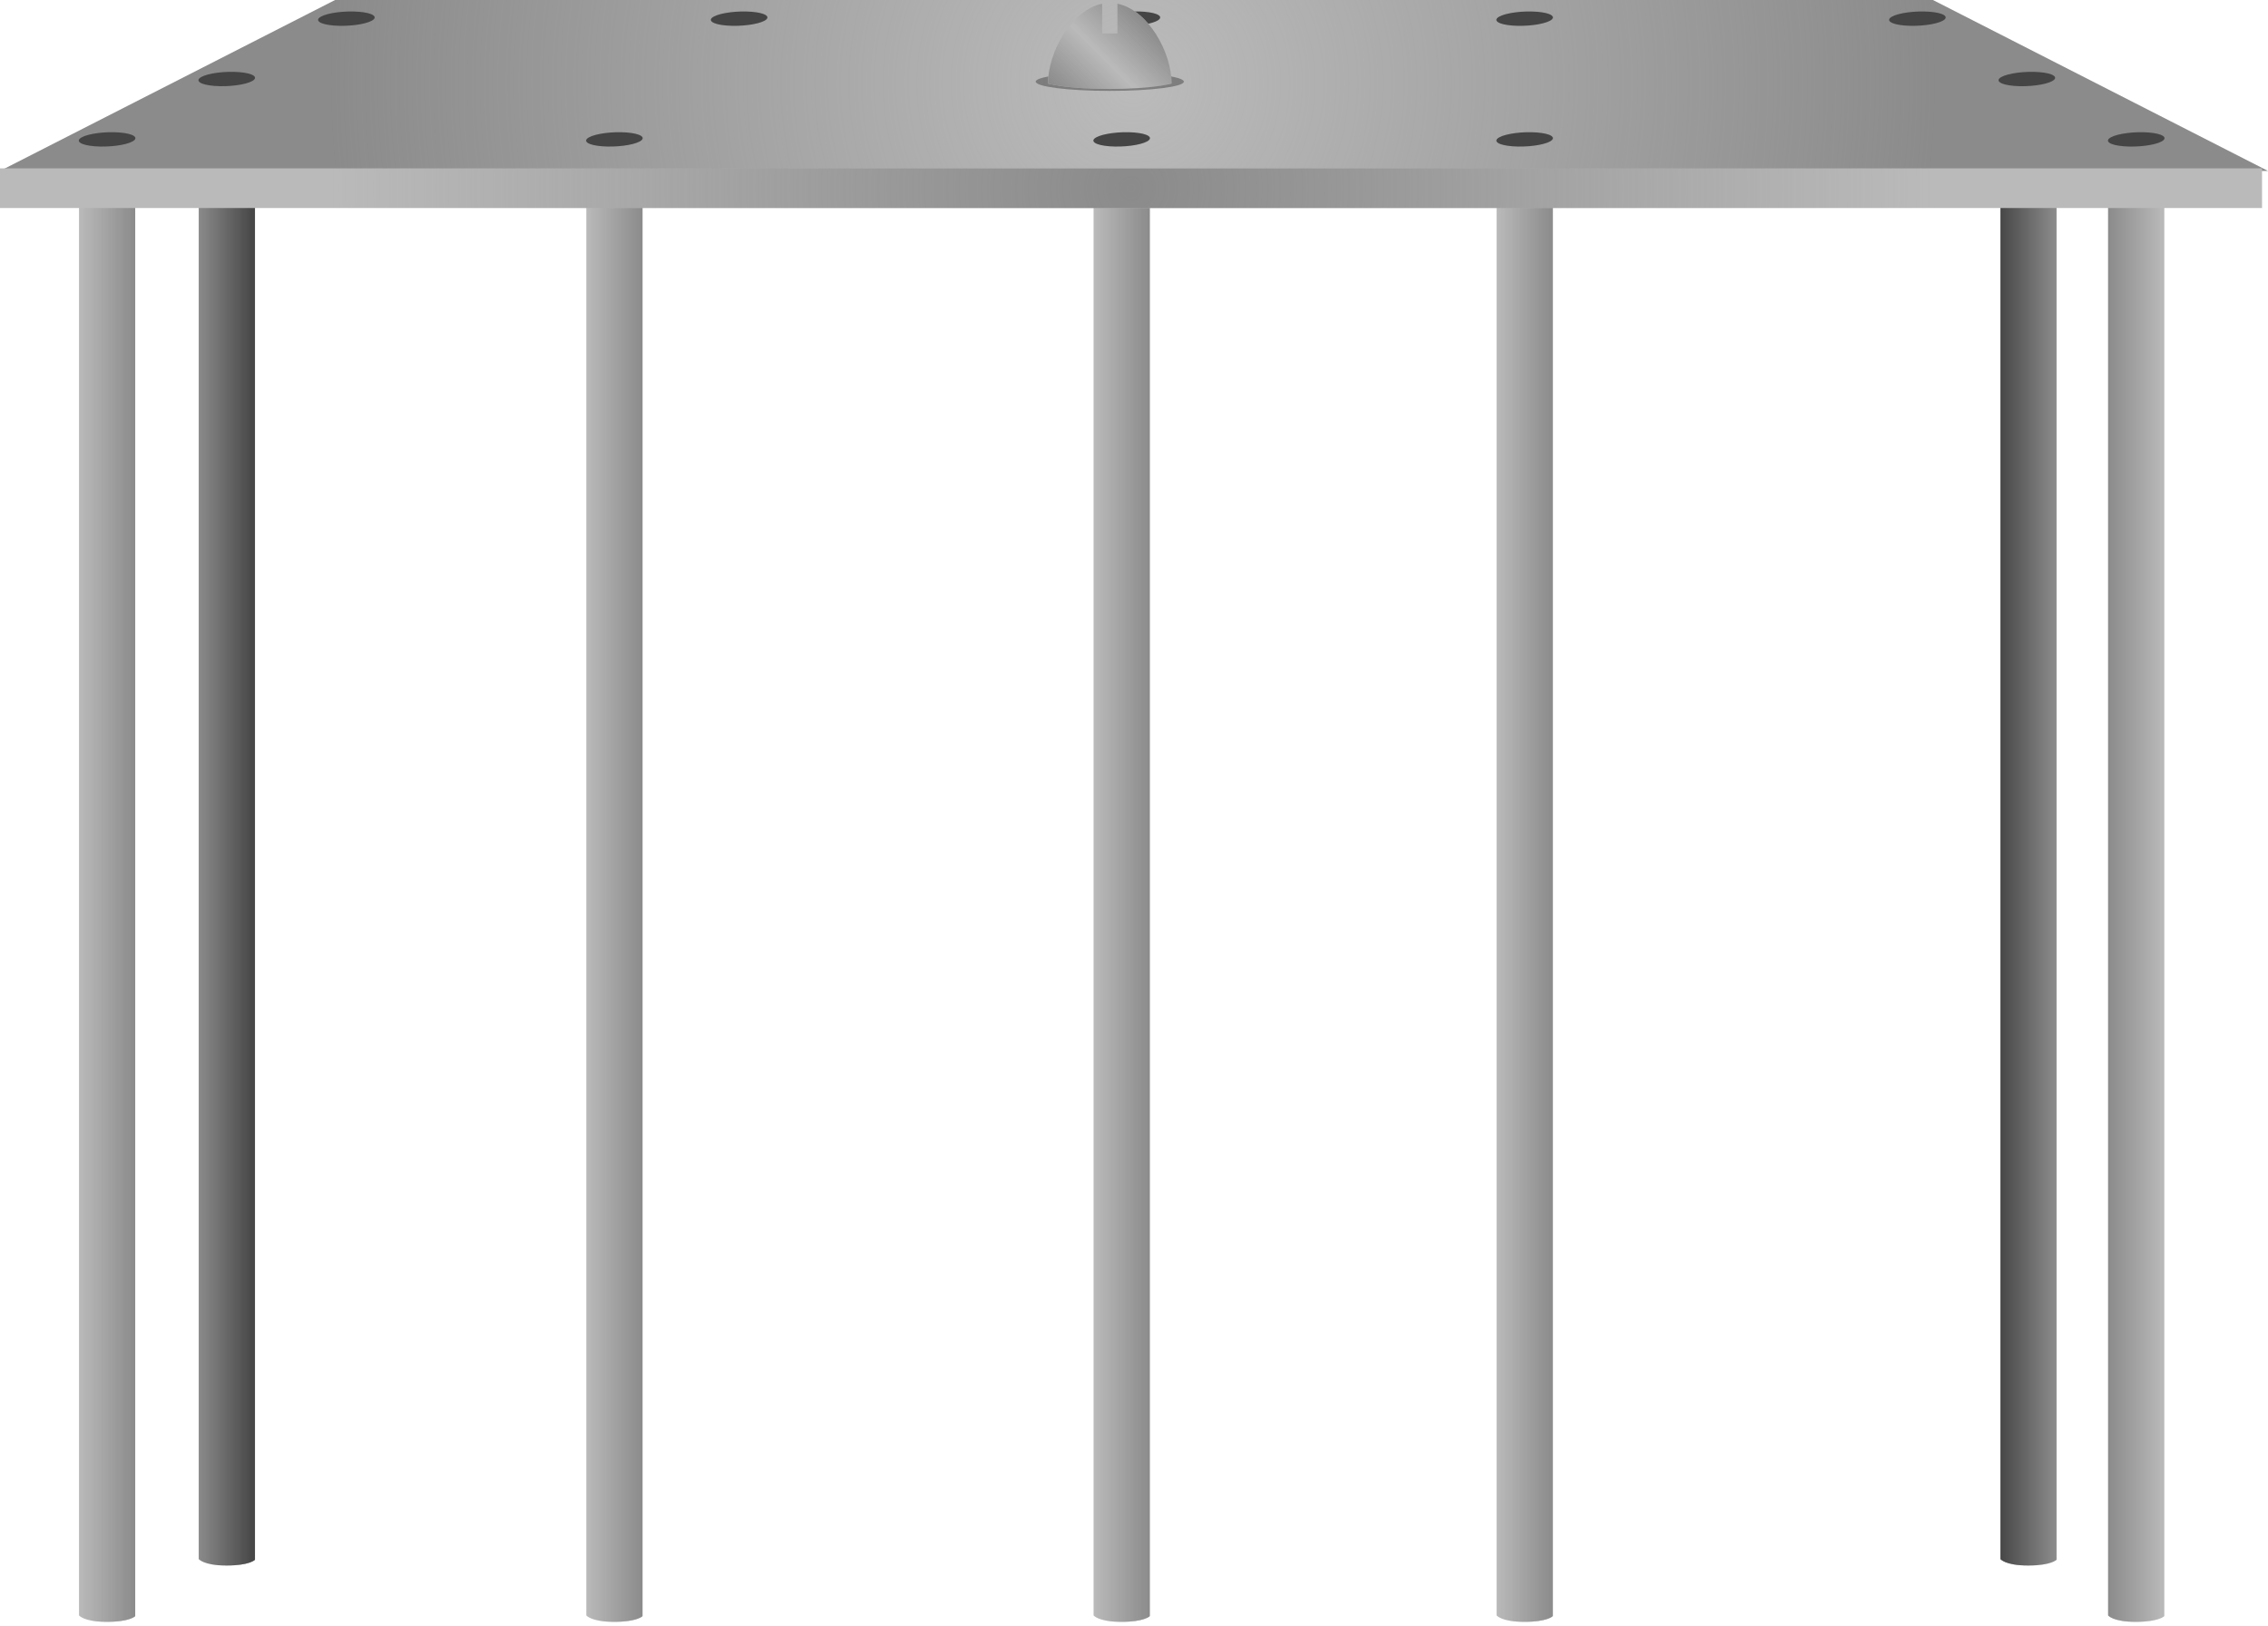 <?xml version="1.0" encoding="UTF-8" standalone="no"?>
<!-- Created with Inkscape (http://www.inkscape.org/) -->

<svg
   width="592.599"
   height="424.682"
   viewBox="0 0 167.245 119.855"
   version="1.1"
   id="svg1"
   inkscape:version="1.3 (0e150ed6c4, 2023-07-21)"
   sodipodi:docname="gameVolcanoDino.svg"
   xml:space="preserve"
   xmlns:inkscape="http://www.inkscape.org/namespaces/inkscape"
   xmlns:sodipodi="http://sodipodi.sourceforge.net/DTD/sodipodi-0.dtd"
   xmlns="http://www.w3.org/2000/svg"
   xmlns:svg="http://www.w3.org/2000/svg"
   xmlns:rdf="http://www.w3.org/1999/02/22-rdf-syntax-ns#"
   xmlns:cc="http://creativecommons.org/ns#"
   xmlns:dc="http://purl.org/dc/elements/1.1/"><sodipodi:namedview
     id="namedview1"
     pagecolor="#505050"
     bordercolor="#eeeeee"
     borderopacity="1"
     inkscape:showpageshadow="0"
     inkscape:pageopacity="1"
     inkscape:pagecheckerboard="0"
     inkscape:deskcolor="#d1d1d1"
     inkscape:document-units="px"
     inkscape:zoom="0.64"
     inkscape:cx="457.8125"
     inkscape:cy="462.5"
     inkscape:window-width="1280"
     inkscape:window-height="961"
     inkscape:window-x="-8"
     inkscape:window-y="-8"
     inkscape:window-maximized="1"
     inkscape:current-layer="layer1"
     showgrid="false"
     units="px" /><defs
     id="defs1"><linearGradient
       id="swatch2"
       inkscape:swatch="solid"><stop
         style="stop-color:#000000;stop-opacity:1;"
         offset="0"
         id="stop2-3" /></linearGradient><linearGradient
       id="SVGID_496_"
       gradientUnits="userSpaceOnUse"
       x1="49.749"
       y1="543.136"
       x2="57.938"
       y2="543.136"
       gradientTransform="matrix(0.506,0,0,0.506,-7.726,53.133)">&#10;			<stop
   offset="0"
   style="stop-color:#454545;stop-opacity:0"
   id="stop3662" />&#10;			<stop
   offset="0.859"
   style="stop-color:#454545;stop-opacity:0.859"
   id="stop3663" />&#10;			<stop
   offset="1"
   style="stop-color:#454545"
   id="stop3664" />&#10;		</linearGradient><linearGradient
       id="SVGID_497_"
       gradientUnits="userSpaceOnUse"
       x1="32.345"
       y1="547.518"
       x2="40.534"
       y2="547.518">&#10;				<stop
   offset="0"
   style="stop-color:#8B8B8B;stop-opacity:0"
   id="stop3669" />&#10;				<stop
   offset="0.852"
   style="stop-color:#8B8B8B;stop-opacity:0.853"
   id="stop3670" />&#10;				<stop
   offset="0.998"
   style="stop-color:#8B8B8B"
   id="stop3671" />&#10;			</linearGradient><linearGradient
       id="SVGID_498_"
       gradientUnits="userSpaceOnUse"
       x1="106.274"
       y1="547.518"
       x2="114.463"
       y2="547.518">&#10;				<stop
   offset="0"
   style="stop-color:#8B8B8B;stop-opacity:0"
   id="stop3672" />&#10;				<stop
   offset="0.852"
   style="stop-color:#8B8B8B;stop-opacity:0.853"
   id="stop3673" />&#10;				<stop
   offset="0.998"
   style="stop-color:#8B8B8B"
   id="stop3674" />&#10;			</linearGradient><linearGradient
       id="SVGID_499_"
       gradientUnits="userSpaceOnUse"
       x1="180.202"
       y1="547.518"
       x2="188.389"
       y2="547.518">&#10;				<stop
   offset="0"
   style="stop-color:#8B8B8B;stop-opacity:0"
   id="stop3675" />&#10;				<stop
   offset="0.852"
   style="stop-color:#8B8B8B;stop-opacity:0.853"
   id="stop3676" />&#10;				<stop
   offset="0.998"
   style="stop-color:#8B8B8B"
   id="stop3677" />&#10;			</linearGradient><linearGradient
       id="SVGID_500_"
       gradientUnits="userSpaceOnUse"
       x1="238.931"
       y1="547.518"
       x2="247.119"
       y2="547.518">&#10;				<stop
   offset="0"
   style="stop-color:#8B8B8B;stop-opacity:0"
   id="stop3678" />&#10;				<stop
   offset="0.852"
   style="stop-color:#8B8B8B;stop-opacity:0.853"
   id="stop3679" />&#10;				<stop
   offset="0.998"
   style="stop-color:#8B8B8B"
   id="stop3680" />&#10;			</linearGradient><linearGradient
       id="SVGID_501_"
       gradientUnits="userSpaceOnUse"
       x1="328.059"
       y1="547.518"
       x2="336.246"
       y2="547.518">&#10;				<stop
   offset="0.002"
   style="stop-color:#8B8B8B"
   id="stop3681" />&#10;				<stop
   offset="0.148"
   style="stop-color:#8B8B8B;stop-opacity:0.853"
   id="stop3682" />&#10;				<stop
   offset="1"
   style="stop-color:#8B8B8B;stop-opacity:0"
   id="stop3683" />&#10;			</linearGradient><linearGradient
       id="SVGID_502_"
       gradientUnits="userSpaceOnUse"
       x1="312.113"
       y1="543.136"
       x2="320.301"
       y2="543.136"
       gradientTransform="matrix(0.506,0,0,0.506,-7.726,53.133)">&#10;			<stop
   offset="0"
   style="stop-color:#454545"
   id="stop3684" />&#10;			<stop
   offset="0.141"
   style="stop-color:#454545;stop-opacity:0.859"
   id="stop3685" />&#10;			<stop
   offset="1"
   style="stop-color:#454545;stop-opacity:0"
   id="stop3686" />&#10;		</linearGradient><radialGradient
       id="SVGID_503_"
       cx="185.65"
       cy="444.574"
       r="116.575"
       gradientUnits="userSpaceOnUse">&#10;				<stop
   offset="0.002"
   style="stop-color:#8B8B8B"
   id="stop3687" />&#10;				<stop
   offset="1"
   style="stop-color:#8B8B8B;stop-opacity:0"
   id="stop3688" />&#10;			</radialGradient><radialGradient
       id="SVGID_504_"
       cx="185.936"
       cy="429.244"
       r="117.09"
       gradientUnits="userSpaceOnUse">&#10;				<stop
   offset="0.017"
   style="stop-color:#BABABA"
   id="stop3689" />&#10;				<stop
   offset="1"
   style="stop-color:#BABABA;stop-opacity:0"
   id="stop3690" />&#10;			</radialGradient><linearGradient
       id="SVGID_505_"
       gradientUnits="userSpaceOnUse"
       x1="176.565"
       y1="432.123"
       x2="188.248"
       y2="420.441"
       gradientTransform="matrix(0.506,0,0,0.506,-7.726,53.133)">&#10;			<stop
   offset="0"
   style="stop-color:#8B8B8B"
   id="stop3704" />&#10;			<stop
   offset="0.071"
   style="stop-color:#8B8B8B;stop-opacity:0.859"
   id="stop3705" />&#10;			<stop
   offset="0.5"
   style="stop-color:#8B8B8B;stop-opacity:0"
   id="stop3706" />&#10;			<stop
   offset="1"
   style="stop-color:#8B8B8B"
   id="stop3707" />&#10;		</linearGradient></defs><g
     inkscape:label="Layer 1"
     inkscape:groupmode="layer"
     id="layer1"
     transform="translate(-2.814,-264.213)"><g
       id="g1889"><path
         fill="#8b8b8b"
         d="m 21.615,276.76 -4.147,-0.011 V 379.164 c 0,-0.015 0.338,0.47 2.047,0.47 1.709,0 2.1,-0.422 2.1,-0.422 z"
         id="path2791-5"
         style="stroke-width:0.506" /><path
         fill="#8b8b8b"
         d="m 154.468,276.76 -4.147,-0.011 V 379.164 c 0,-0.015 0.338,0.47 2.047,0.47 1.709,0 2.1,-0.422 2.1,-0.422 z"
         id="path3662"
         style="stroke-width:0.506" /><path
         fill="url(#SVGID_496_)"
         d="m 21.615,276.76 -4.147,-0.011 V 379.164 c 0,-0.015 0.338,0.47 2.047,0.47 1.709,0 2.1,-0.422 2.1,-0.422 z"
         id="path3664"
         style="fill:url(#SVGID_496_);stroke-width:0.506" /><g
         id="g3683"
         transform="matrix(0.506,0,0,0.506,-7.726,53.133)">&#10;			<path
   fill="#bababa"
   d="m 40.534,441.589 -8.188,-0.021 V 652.54 c 0,-0.029 0.667,0.929 4.042,0.929 3.375,0 4.146,-0.833 4.146,-0.833 z"
   id="path3665" />&#10;			<path
   fill="#bababa"
   d="m 336.246,441.589 -8.188,-0.021 V 652.54 c 0,-0.029 0.666,0.929 4.041,0.929 3.375,0 4.146,-0.833 4.146,-0.833 V 441.589 Z"
   id="path3666" />&#10;			<path
   fill="#bababa"
   d="m 188.39,441.589 -8.188,-0.021 V 652.54 c 0,-0.029 0.666,0.929 4.041,0.929 3.375,0 4.146,-0.833 4.146,-0.833 V 441.589 Z"
   id="path3667" />&#10;			<path
   fill="#bababa"
   d="m 114.462,441.589 -8.188,-0.021 V 652.54 c 0,-0.029 0.666,0.929 4.041,0.929 3.375,0 4.146,-0.833 4.146,-0.833 V 441.589 Z"
   id="path3668" />&#10;			<path
   fill="#bababa"
   d="m 247.119,441.589 -8.188,-0.021 V 652.54 c 0,-0.029 0.666,0.929 4.041,0.929 3.375,0 4.146,-0.833 4.146,-0.833 V 441.589 Z"
   id="path3669" />&#10;			<linearGradient
   id="linearGradient892-1"
   gradientUnits="userSpaceOnUse"
   x1="32.345"
   y1="547.518"
   x2="40.534"
   y2="547.518">&#10;				<stop
   offset="0"
   style="stop-color:#8B8B8B;stop-opacity:0"
   id="stop890" />&#10;				<stop
   offset="0.852"
   style="stop-color:#8B8B8B;stop-opacity:0.853"
   id="stop891" />&#10;				<stop
   offset="0.998"
   style="stop-color:#8B8B8B"
   id="stop892" />&#10;			</linearGradient>&#10;			<path
   fill="url(#SVGID_497_)"
   d="m 40.534,441.589 -8.188,-0.021 V 652.54 c 0,-0.029 0.667,0.929 4.042,0.929 3.375,0 4.146,-0.833 4.146,-0.833 z"
   id="path3671"
   style="fill:url(#SVGID_497_)" />&#10;			<linearGradient
   id="linearGradient895"
   gradientUnits="userSpaceOnUse"
   x1="106.274"
   y1="547.518"
   x2="114.463"
   y2="547.518">&#10;				<stop
   offset="0"
   style="stop-color:#8B8B8B;stop-opacity:0"
   id="stop893" />&#10;				<stop
   offset="0.852"
   style="stop-color:#8B8B8B;stop-opacity:0.853"
   id="stop894" />&#10;				<stop
   offset="0.998"
   style="stop-color:#8B8B8B"
   id="stop895" />&#10;			</linearGradient>&#10;			<path
   fill="url(#SVGID_498_)"
   d="m 114.463,441.589 -8.188,-0.021 V 652.54 c 0,-0.029 0.667,0.929 4.042,0.929 3.375,0 4.146,-0.833 4.146,-0.833 z"
   id="path3674"
   style="fill:url(#SVGID_498_)" />&#10;			<linearGradient
   id="linearGradient898"
   gradientUnits="userSpaceOnUse"
   x1="180.202"
   y1="547.518"
   x2="188.389"
   y2="547.518">&#10;				<stop
   offset="0"
   style="stop-color:#8B8B8B;stop-opacity:0"
   id="stop896" />&#10;				<stop
   offset="0.852"
   style="stop-color:#8B8B8B;stop-opacity:0.853"
   id="stop897-9" />&#10;				<stop
   offset="0.998"
   style="stop-color:#8B8B8B"
   id="stop898-3" />&#10;			</linearGradient>&#10;			<path
   fill="url(#SVGID_499_)"
   d="m 188.389,441.589 -8.188,-0.021 V 652.54 c 0,-0.029 0.666,0.929 4.041,0.929 3.375,0 4.146,-0.833 4.146,-0.833 V 441.589 Z"
   id="path3677"
   style="fill:url(#SVGID_499_)" />&#10;			<linearGradient
   id="linearGradient901-2"
   gradientUnits="userSpaceOnUse"
   x1="238.931"
   y1="547.518"
   x2="247.119"
   y2="547.518">&#10;				<stop
   offset="0"
   style="stop-color:#8B8B8B;stop-opacity:0"
   id="stop899-5" />&#10;				<stop
   offset="0.852"
   style="stop-color:#8B8B8B;stop-opacity:0.853"
   id="stop900-9" />&#10;				<stop
   offset="0.998"
   style="stop-color:#8B8B8B"
   id="stop901-1" />&#10;			</linearGradient>&#10;			<path
   fill="url(#SVGID_500_)"
   d="m 247.119,441.589 -8.188,-0.021 V 652.54 c 0,-0.029 0.666,0.929 4.041,0.929 3.375,0 4.146,-0.833 4.146,-0.833 V 441.589 Z"
   id="path3680"
   style="fill:url(#SVGID_500_)" />&#10;			<linearGradient
   id="linearGradient904"
   gradientUnits="userSpaceOnUse"
   x1="328.059"
   y1="547.518"
   x2="336.246"
   y2="547.518">&#10;				<stop
   offset="0.002"
   style="stop-color:#8B8B8B"
   id="stop902-9" />&#10;				<stop
   offset="0.148"
   style="stop-color:#8B8B8B;stop-opacity:0.853"
   id="stop903-7" />&#10;				<stop
   offset="1"
   style="stop-color:#8B8B8B;stop-opacity:0"
   id="stop904-1" />&#10;			</linearGradient>&#10;			<path
   fill="url(#SVGID_501_)"
   d="m 336.246,441.589 -8.188,-0.021 V 652.54 c 0,-0.029 0.666,0.929 4.041,0.929 3.375,0 4.146,-0.833 4.146,-0.833 V 441.589 Z"
   id="path3683"
   style="fill:url(#SVGID_501_)" />&#10;		</g><path
         fill="url(#SVGID_502_)"
         d="m 154.483,276.76 -4.147,-0.011 V 379.164 c 0,-0.015 0.337,0.47 2.046,0.47 1.709,0 2.1,-0.422 2.1,-0.422 V 276.76 Z"
         id="path3686"
         style="fill:url(#SVGID_502_);stroke-width:0.506" /><path
         fill="#8b8b8b"
         d="m 2.814,276.815 24.708,-12.602 c 39.276,0 78.553,0 117.83,0 l 24.707,12.602 z"
         id="path3687"
         style="stroke-width:0.506" /><g
         id="g3688"
         transform="matrix(0.506,0,0,0.506,-7.726,53.133)">&#10;			<rect
   x="20.814"
   y="441.686"
   fill="#bababa"
   width="329.672"
   height="5.778"
   id="rect3687" />&#10;			<radialGradient
   id="radialGradient909"
   cx="185.65"
   cy="444.574"
   r="116.575"
   gradientUnits="userSpaceOnUse">&#10;				<stop
   offset="0.002"
   style="stop-color:#8B8B8B"
   id="stop908" />&#10;				<stop
   offset="1"
   style="stop-color:#8B8B8B;stop-opacity:0"
   id="stop909" />&#10;			</radialGradient>&#10;			<rect
   x="20.814"
   y="441.686"
   fill="url(#SVGID_503_)"
   width="329.672"
   height="5.778"
   id="rect3688"
   style="fill:url(#SVGID_503_)" />&#10;		</g><g
         id="g3690"
         transform="matrix(0.506,0,0,0.506,-7.726,53.133)">&#10;			<radialGradient
   id="radialGradient911"
   cx="185.936"
   cy="429.244"
   r="117.09"
   gradientUnits="userSpaceOnUse">&#10;				<stop
   offset="0.017"
   style="stop-color:#BABABA"
   id="stop910" />&#10;				<stop
   offset="1"
   style="stop-color:#BABABA;stop-opacity:0"
   id="stop911" />&#10;			</radialGradient>&#10;			<path
   fill="url(#SVGID_504_)"
   d="m 20.814,441.686 48.788,-24.884 c 77.556,0 155.113,0 232.669,0 l 48.787,24.884 z"
   id="path3690"
   style="fill:url(#SVGID_504_)" />&#10;		</g><g
         id="g3702"
         transform="matrix(0.506,0,0,0.506,-7.726,53.133)">&#10;			<path
   fill="#454545"
   d="m 318.01,427.662 c -2.049,-0.162 -4.516,0.156 -5.512,0.711 -0.996,0.557 -0.141,1.139 1.906,1.301 2.049,0.162 4.516,-0.156 5.512,-0.711 0.996,-0.557 0.141,-1.139 -1.906,-1.301 z"
   id="path3691" />&#10;			<path
   fill="#454545"
   d="m 302.064,418.866 c -2.049,-0.162 -4.516,0.156 -5.512,0.711 -0.996,0.557 -0.141,1.139 1.906,1.301 2.049,0.162 4.516,-0.156 5.512,-0.711 0.997,-0.557 0.141,-1.139 -1.906,-1.301 z"
   id="path3692" />&#10;			<path
   fill="#454545"
   d="m 187.588,418.866 c -0.704,-0.056 -1.457,-0.055 -2.184,-0.008 -1.387,0.092 -0.088,2.074 0.582,2.037 1.455,-0.08 2.826,-0.35 3.508,-0.729 0.997,-0.556 0.142,-1.138 -1.906,-1.3 z"
   id="path3693" />&#10;			<path
   fill="#454545"
   d="m 130.35,418.866 c -2.049,-0.162 -4.516,0.156 -5.512,0.711 -0.995,0.557 -0.141,1.139 1.907,1.301 2.048,0.162 4.515,-0.156 5.511,-0.711 0.996,-0.557 0.142,-1.139 -1.906,-1.301 z"
   id="path3694" />&#10;			<path
   fill="#454545"
   d="m 112.171,436.457 c -2.049,-0.162 -4.516,0.156 -5.512,0.711 -0.995,0.557 -0.141,1.139 1.907,1.301 2.048,0.162 4.515,-0.156 5.511,-0.711 0.996,-0.557 0.142,-1.139 -1.906,-1.301 z"
   id="path3695" />&#10;			<path
   fill="#454545"
   d="m 244.827,436.457 c -2.049,-0.162 -4.516,0.156 -5.512,0.711 -0.994,0.557 -0.141,1.139 1.908,1.301 2.047,0.162 4.514,-0.156 5.51,-0.711 0.996,-0.557 0.142,-1.139 -1.906,-1.301 z"
   id="path3696" />&#10;			<path
   fill="#454545"
   d="m 244.827,418.866 c -2.049,-0.162 -4.516,0.156 -5.512,0.711 -0.994,0.557 -0.141,1.139 1.908,1.301 2.047,0.162 4.514,-0.156 5.51,-0.711 0.996,-0.557 0.142,-1.139 -1.906,-1.301 z"
   id="path3697" />&#10;			<path
   fill="#454545"
   d="m 73.112,418.866 c -2.048,-0.162 -4.516,0.156 -5.511,0.711 -0.996,0.557 -0.142,1.139 1.907,1.301 2.048,0.162 4.515,-0.156 5.511,-0.711 0.995,-0.557 0.141,-1.139 -1.907,-1.301 z"
   id="path3698" />&#10;			<path
   fill="#454545"
   d="m 55.677,427.661 c -2.048,-0.162 -4.516,0.156 -5.511,0.711 -0.996,0.557 -0.142,1.139 1.907,1.301 2.048,0.162 4.515,-0.156 5.511,-0.711 0.995,-0.557 0.141,-1.139 -1.907,-1.301 z"
   id="path3699" />&#10;			<path
   fill="#454545"
   d="m 38.241,436.457 c -2.048,-0.162 -4.516,0.156 -5.511,0.711 -0.996,0.557 -0.142,1.139 1.907,1.301 2.048,0.162 4.515,-0.156 5.511,-0.711 0.995,-0.557 0.141,-1.139 -1.907,-1.301 z"
   id="path3700" />&#10;			<path
   fill="#454545"
   d="m 186.098,436.457 c -2.049,-0.162 -4.516,0.156 -5.512,0.711 -0.995,0.557 -0.141,1.139 1.907,1.301 2.048,0.162 4.515,-0.156 5.511,-0.711 0.996,-0.557 0.142,-1.139 -1.906,-1.301 z"
   id="path3701" />&#10;			<path
   fill="#454545"
   d="m 333.955,436.458 c -2.049,-0.162 -4.516,0.156 -5.512,0.711 -0.996,0.557 -0.141,1.139 1.906,1.301 2.049,0.162 4.516,-0.156 5.512,-0.711 0.996,-0.557 0.141,-1.139 -1.906,-1.301 z"
   id="path3702" />&#10;		</g><path
         opacity="0.5"
         fill="#454545"
         d="m 90.112,270.232 c 0,0.377 -2.446,0.683 -5.462,0.683 -3.017,0 -5.462,-0.306 -5.462,-0.683 0,-0.375 2.446,-0.681 5.462,-0.681 3.017,0 5.462,0.305 5.462,0.681 z"
         id="path3703"
         style="stroke-width:0.506" /><path
         fill="#bababa"
         d="m 80.092,270.372 c 0,-2.327 1.745,-5.43 3.997,-5.888 v 2.195 h 1.123 v -2.194 c 2.252,0.457 3.996,3.56 3.996,5.887 0,0 -1.368,0.401 -4.557,0.401 -3.189,0 -4.559,-0.401 -4.559,-0.401 z"
         id="path3704"
         style="stroke-width:0.506" /><path
         fill="url(#SVGID_505_)"
         d="m 80.092,270.372 c 0,-2.327 1.745,-5.43 3.997,-5.888 v 2.195 h 1.123 v -2.194 c 2.252,0.457 3.996,3.56 3.996,5.887 0,0 -1.368,0.401 -4.557,0.401 -3.189,0 -4.559,-0.401 -4.559,-0.401 z"
         id="path3707"
         style="fill:url(#SVGID_505_);stroke-width:0.506" /></g></g></svg>
